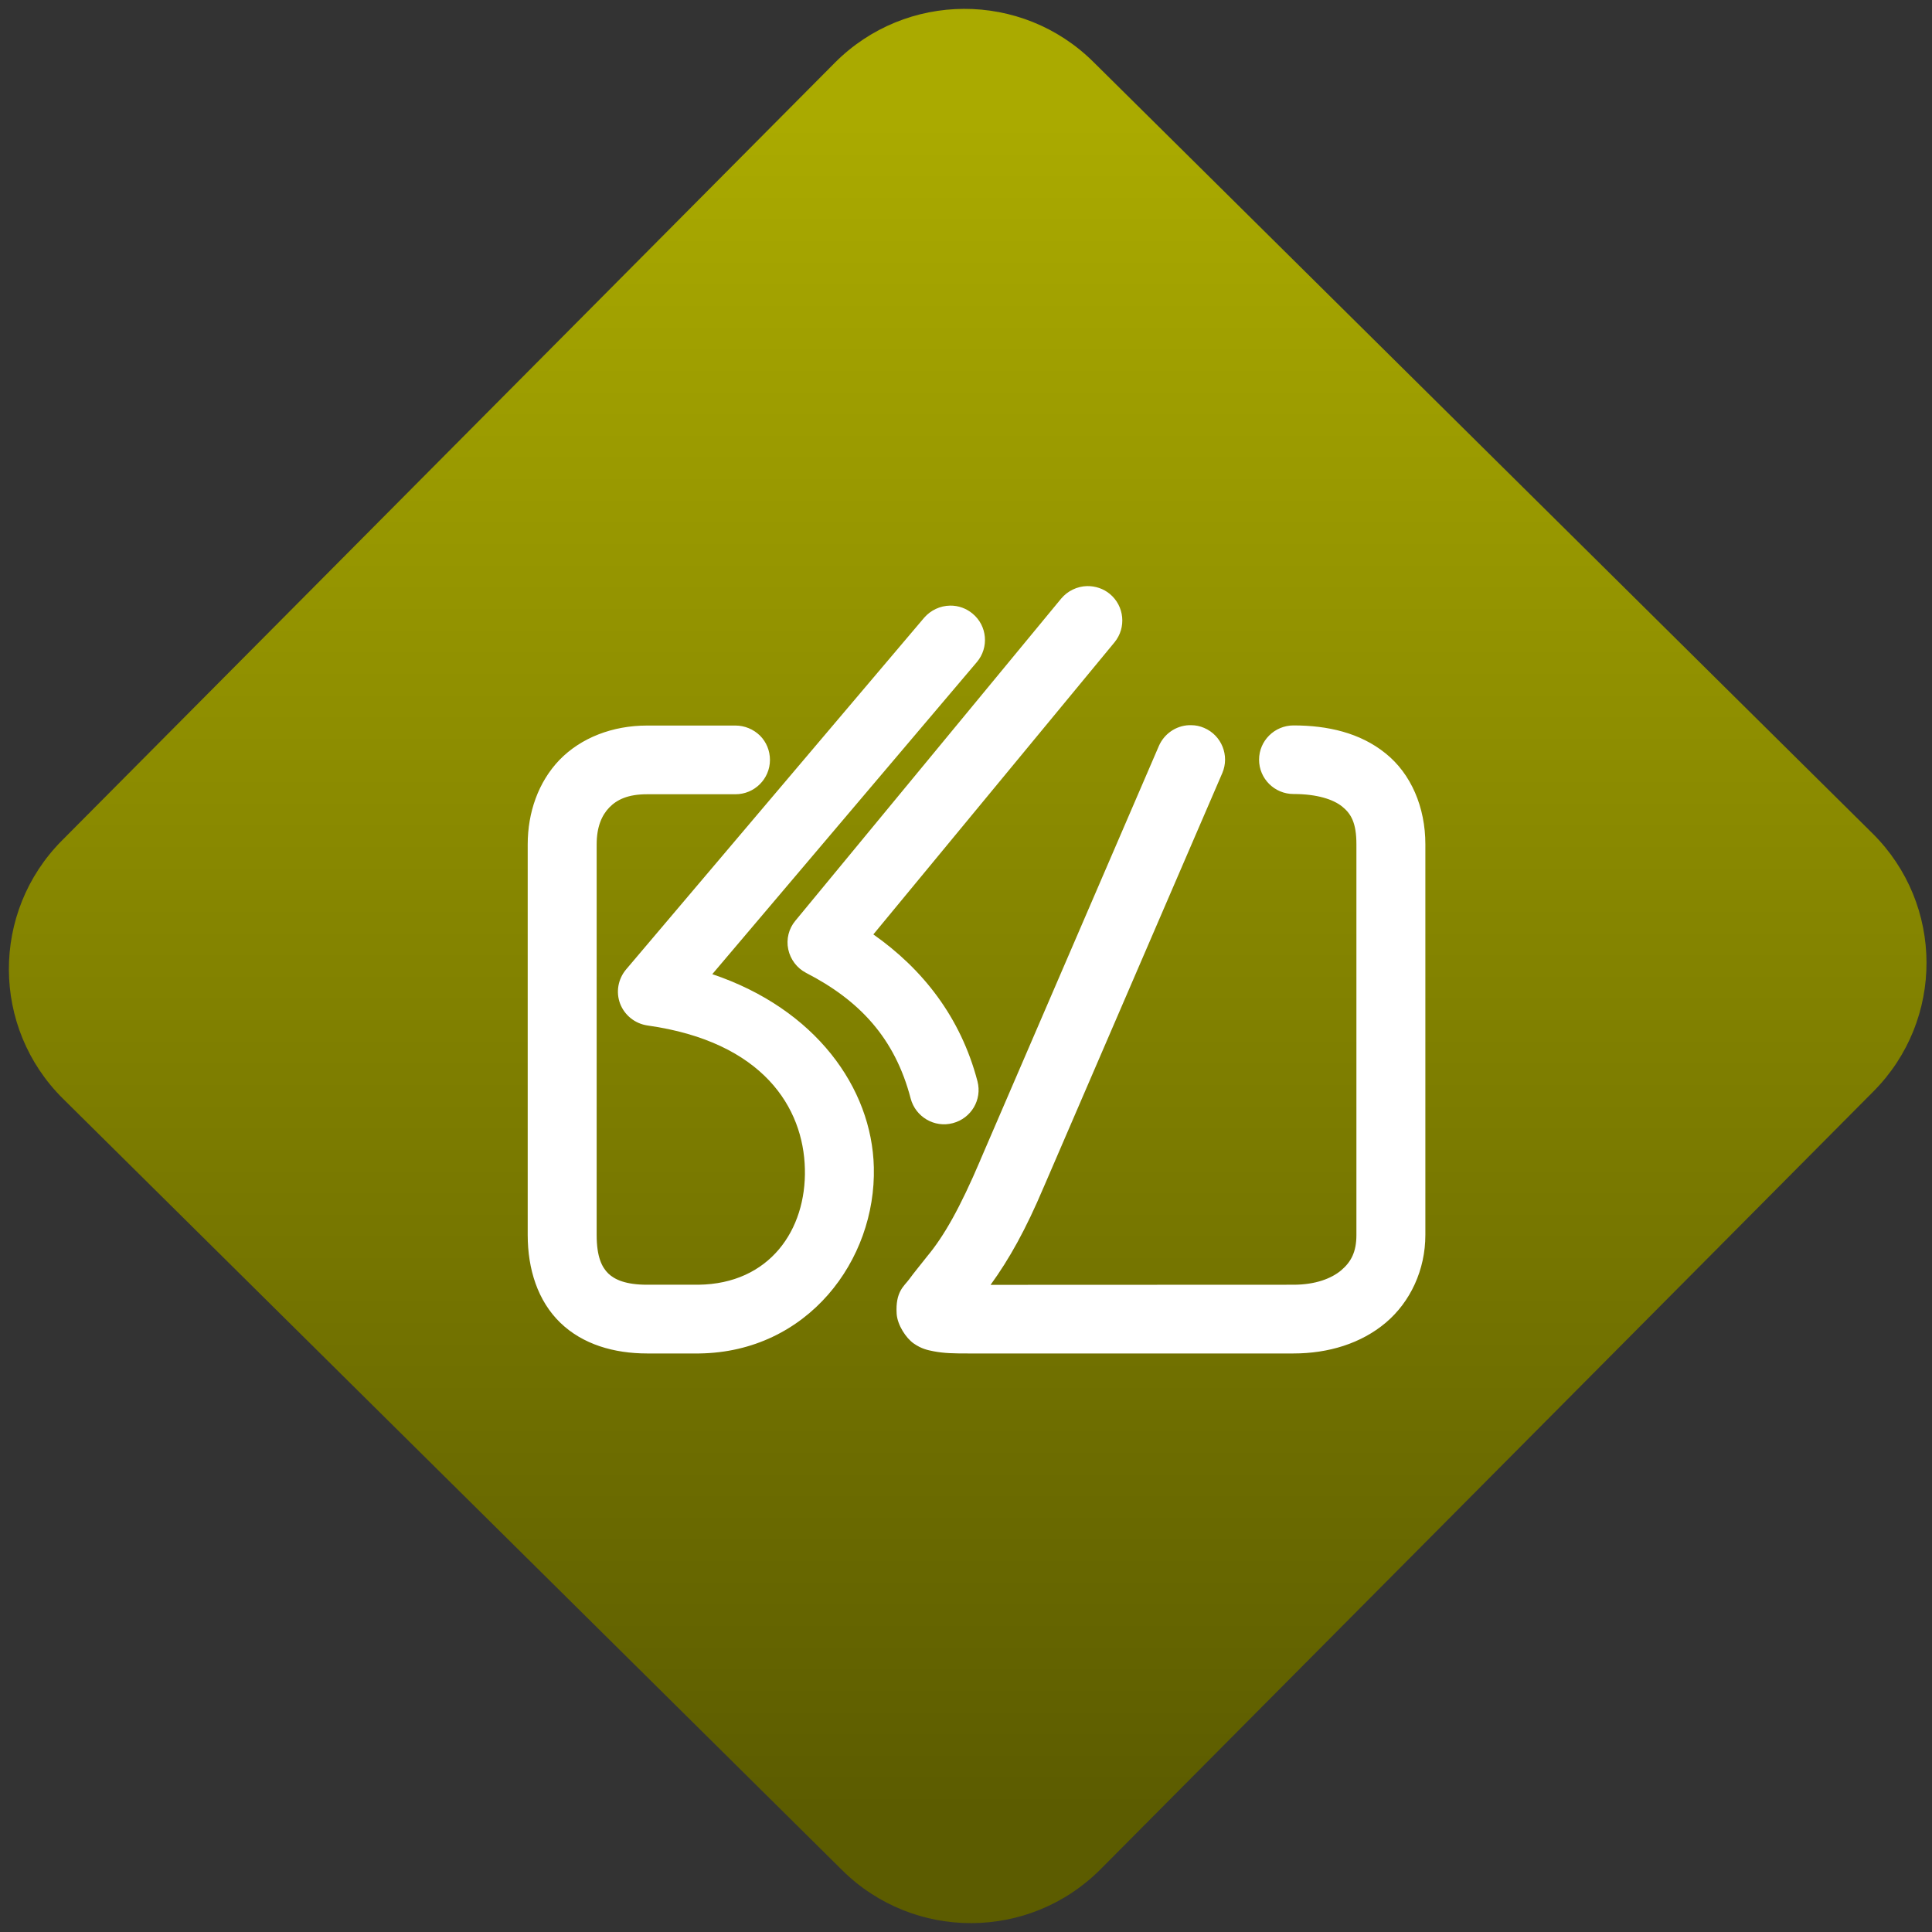 <svg width="64" height="64" viewBox="0 0 64 64" version="1.1"><rect x="0" y="0" width="64" height="64" fill="#333333" stroke="none"/><defs><linearGradient id="linear-pattern-0" gradientUnits="userSpaceOnUse" x1="0" y1="0" x2="0" y2="1" gradientTransform="matrix(60, 0, 0, 56, 0, 4)"><stop offset="0" stop-color="#aaaa00" stop-opacity="1"/><stop offset="1" stop-color="#5c5c00" stop-opacity="1"/></linearGradient></defs><path fill="url(#linear-pattern-0)" fill-opacity="1" d="M 36.219 2.051 L 62.027 27.605 C 64.402 29.957 64.418 33.785 62.059 36.156 L 36.461 61.918 C 34.105 64.289 30.27 64.305 27.895 61.949 L 2.086 36.395 C -0.289 34.043 -0.305 30.215 2.051 27.844 L 27.652 2.082 C 30.008 -0.289 33.844 -0.305 36.219 2.051 Z M 36.219 2.051 " /><g transform="matrix(1.008,0,0,1.003,16.221,16.077)"><path fill-rule="nonzero" fill="rgb(100%, 100%, 100%)" fill-opacity="1" d="M 19.633 3.328 C 19.305 3.336 18.992 3.488 18.781 3.742 L 10.047 14.379 C 9.828 14.641 9.742 14.992 9.812 15.324 C 9.883 15.66 10.098 15.945 10.398 16.102 C 12.148 17.008 13.316 18.25 13.836 20.254 C 13.996 20.859 14.617 21.227 15.219 21.066 C 15.828 20.906 16.188 20.289 16.031 19.684 C 15.477 17.555 14.219 15.969 12.609 14.832 L 20.535 5.184 C 20.93 4.699 20.859 3.984 20.379 3.586 C 20.172 3.414 19.906 3.324 19.633 3.328 Z M 15.133 3.973 C 14.805 3.977 14.492 4.125 14.277 4.375 L 4.484 15.988 C 4.219 16.305 4.141 16.738 4.289 17.125 C 4.438 17.508 4.781 17.781 5.188 17.84 C 8.992 18.379 10.312 20.562 10.359 22.574 C 10.41 24.59 9.199 26.375 6.859 26.402 L 5.172 26.402 C 4.48 26.402 4.113 26.238 3.898 26.031 C 3.688 25.824 3.516 25.484 3.516 24.758 L 3.516 11.859 C 3.516 11.281 3.684 10.898 3.93 10.641 C 4.18 10.383 4.539 10.203 5.172 10.203 L 8.078 10.203 C 8.703 10.203 9.211 9.695 9.211 9.07 C 9.211 8.766 9.094 8.477 8.883 8.266 C 8.668 8.055 8.379 7.934 8.078 7.934 L 5.172 7.934 C 4.039 7.934 3.004 8.336 2.297 9.066 C 1.594 9.801 1.25 10.812 1.25 11.859 L 1.25 24.758 C 1.25 25.891 1.582 26.938 2.32 27.656 C 3.059 28.375 4.09 28.672 5.172 28.672 L 6.875 28.672 C 6.879 28.672 6.883 28.672 6.891 28.672 C 10.449 28.625 12.703 25.594 12.625 22.52 C 12.562 19.898 10.707 17.293 7.316 16.145 L 16.012 5.836 C 16.414 5.359 16.352 4.641 15.875 4.242 C 15.668 4.066 15.406 3.969 15.133 3.973 Z M 23.055 7.922 C 23.031 7.922 23.008 7.922 22.98 7.922 C 22.547 7.941 22.164 8.211 21.992 8.609 L 16.121 22.293 C 16.121 22.297 16.121 22.297 16.121 22.297 C 15.461 23.852 14.934 24.797 14.367 25.477 C 14.359 25.488 14.348 25.5 14.34 25.512 C 14.137 25.773 13.953 25.992 13.789 26.219 C 13.625 26.445 13.328 26.625 13.375 27.367 C 13.402 27.734 13.68 28.164 13.938 28.344 C 14.195 28.523 14.398 28.562 14.578 28.598 C 14.934 28.668 15.258 28.672 15.711 28.672 L 26.418 28.672 C 27.562 28.672 28.637 28.344 29.449 27.656 C 30.258 26.969 30.75 25.91 30.75 24.758 L 30.75 11.855 C 30.75 10.633 30.281 9.527 29.441 8.852 C 28.605 8.172 27.535 7.93 26.418 7.93 C 25.793 7.93 25.285 8.438 25.285 9.062 C 25.285 9.688 25.793 10.195 26.418 10.195 C 27.195 10.195 27.727 10.375 28.016 10.609 C 28.305 10.844 28.484 11.141 28.484 11.855 L 28.484 24.758 C 28.484 25.32 28.309 25.648 27.984 25.926 C 27.66 26.199 27.133 26.402 26.418 26.402 L 16.461 26.406 C 17.078 25.555 17.625 24.562 18.203 23.188 L 18.207 23.18 L 24.078 9.5 C 24.32 8.926 24.055 8.258 23.48 8.012 C 23.344 7.953 23.203 7.922 23.055 7.922 Z M 23.055 7.922 "/></g></svg>
